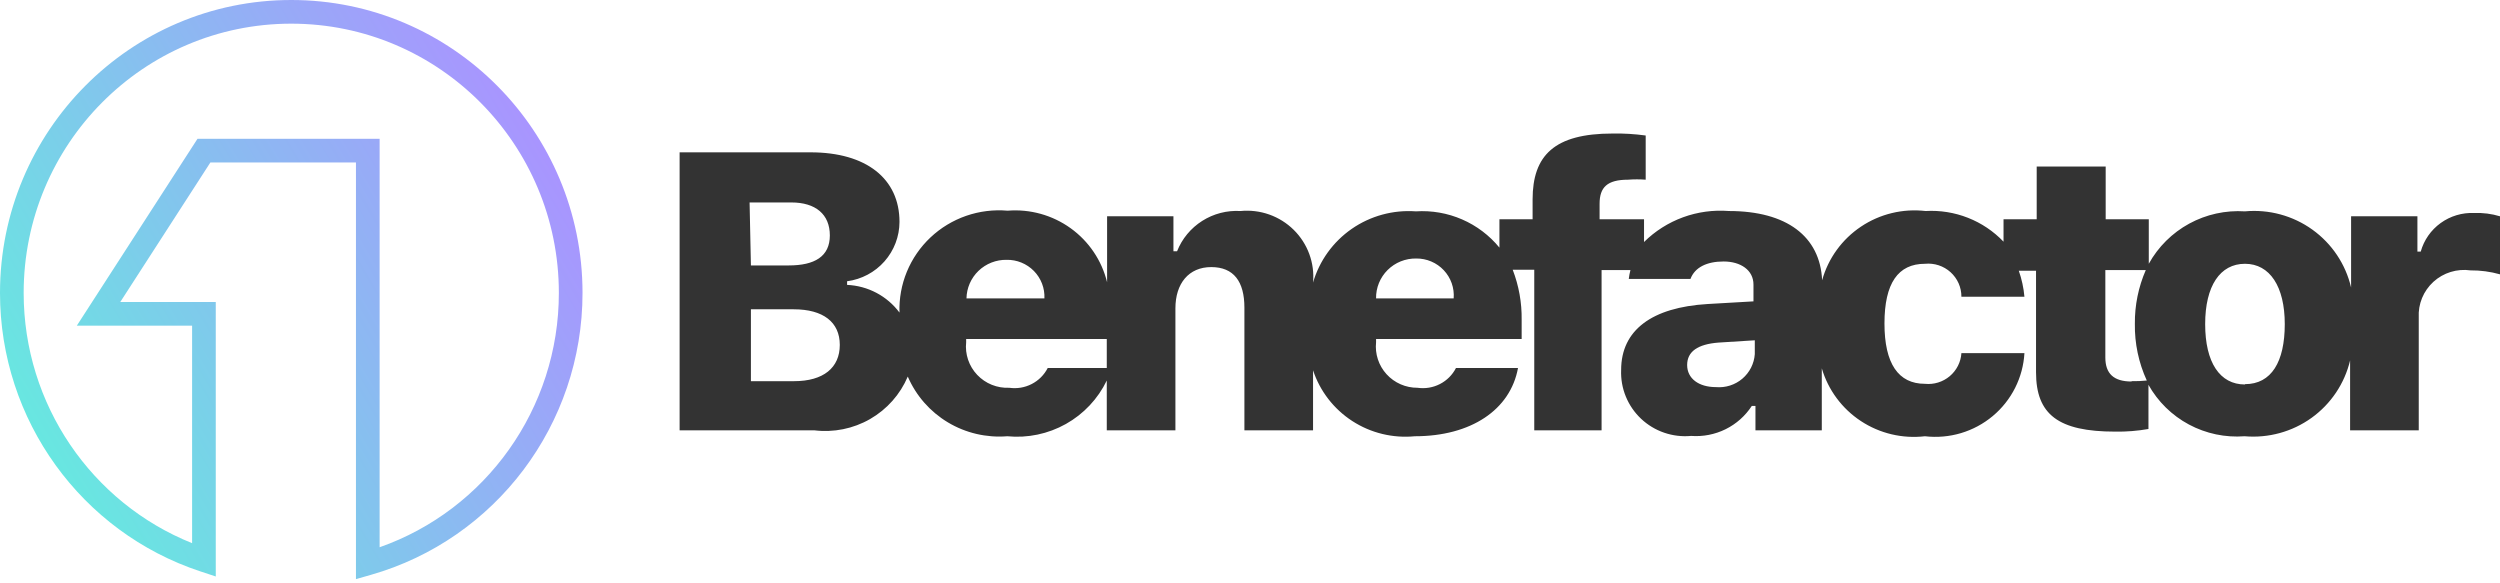 <svg width="206" height="48" viewBox="0 0 206 48" fill="none" xmlns="http://www.w3.org/2000/svg">
<path d="M31.281 45.093C40.017 42.023 46.05 33.679 46.05 24.141C46.05 11.884 36.176 1.95 24 1.95C11.824 1.95 1.95 11.884 1.95 24.141C1.95 33.332 7.554 41.438 15.829 44.758V26.836H6.329L16.273 11.438H31.281V45.093ZM9.91 24.886H17.779V47.502L16.497 47.078C6.731 43.847 0 34.645 0 24.141C0 10.809 10.744 0 24 0C37.256 0 48 10.809 48 24.141C48 35 40.809 44.438 30.574 47.364L29.331 47.719V13.388H17.335L9.91 24.886Z" fill="url(#paint0_linear)"/>
<path d="M203.868 17.551C202.882 17.509 201.91 17.801 201.111 18.378C200.312 18.955 199.733 19.784 199.469 20.73H199.195V17.823H193.73V23.692C193.282 21.771 192.15 20.077 190.542 18.923C188.934 17.769 186.96 17.233 184.985 17.416C183.388 17.312 181.794 17.663 180.39 18.428C178.986 19.194 177.831 20.341 177.06 21.736V18.068H173.508V13.72H167.824V18.068H165.091V19.915C164.27 19.055 163.27 18.383 162.161 17.947C161.051 17.51 159.86 17.32 158.669 17.388C156.797 17.171 154.908 17.627 153.345 18.674C151.781 19.72 150.645 21.288 150.143 23.094C149.979 19.481 147.219 17.388 142.464 17.388C141.181 17.287 139.892 17.462 138.684 17.903C137.477 18.344 136.379 19.04 135.468 19.942V18.068H131.806V16.791C131.806 15.432 132.435 14.807 134.156 14.807C134.638 14.769 135.123 14.769 135.605 14.807V11.166C134.699 11.041 133.786 10.986 132.872 11.003C128.09 11.003 126.286 12.796 126.286 16.437V18.068H123.553V20.404C122.728 19.396 121.673 18.599 120.475 18.079C119.277 17.559 117.971 17.332 116.667 17.416C114.792 17.28 112.927 17.789 111.385 18.857C109.843 19.926 108.717 21.489 108.195 23.285C108.268 22.488 108.162 21.684 107.886 20.933C107.61 20.181 107.171 19.499 106.599 18.936C106.027 18.372 105.337 17.942 104.579 17.674C103.82 17.407 103.012 17.309 102.211 17.388C101.1 17.323 99.997 17.608 99.06 18.204C98.123 18.799 97.398 19.674 96.991 20.703H96.691V17.823H91.225V23.258C90.788 21.465 89.723 19.886 88.22 18.805C86.717 17.724 84.876 17.212 83.027 17.361C81.871 17.261 80.707 17.405 79.611 17.785C78.516 18.165 77.514 18.772 76.672 19.565C75.83 20.359 75.167 21.321 74.726 22.389C74.286 23.456 74.079 24.604 74.118 25.757C73.615 25.081 72.966 24.526 72.219 24.131C71.472 23.736 70.645 23.512 69.8 23.475V23.176C70.993 23.018 72.088 22.436 72.882 21.536C73.676 20.637 74.115 19.482 74.118 18.285C74.118 14.726 71.385 12.552 66.794 12.552H56V35.458H67.095C68.689 35.654 70.305 35.328 71.695 34.529C73.086 33.729 74.177 32.5 74.801 31.029C75.477 32.599 76.632 33.919 78.103 34.801C79.574 35.684 81.287 36.084 82.999 35.947C84.675 36.111 86.36 35.758 87.827 34.937C89.294 34.115 90.471 32.864 91.198 31.355V35.458H96.854V25.404C96.854 23.366 97.948 22.008 99.806 22.008C101.664 22.008 102.539 23.203 102.539 25.35V35.458H108.195V30.512C108.764 32.231 109.905 33.706 111.43 34.694C112.955 35.682 114.773 36.124 116.585 35.947C121.203 35.947 124.455 33.773 125.084 30.322H119.973C119.683 30.889 119.221 31.352 118.652 31.644C118.083 31.937 117.437 32.044 116.803 31.953C116.323 31.955 115.848 31.857 115.409 31.665C114.969 31.472 114.575 31.19 114.253 30.836C113.931 30.482 113.687 30.065 113.538 29.611C113.389 29.157 113.338 28.677 113.388 28.203V27.931H125.384V26.355C125.405 24.944 125.154 23.542 124.646 22.225H126.423V35.458H131.97V22.252H134.348C134.285 22.493 134.24 22.738 134.211 22.986H139.294C139.649 22.035 140.633 21.546 142.027 21.546C143.42 21.546 144.486 22.252 144.486 23.448V24.833L140.715 25.051C136.124 25.323 133.582 27.197 133.582 30.485C133.552 31.233 133.682 31.978 133.966 32.672C134.249 33.365 134.678 33.99 135.224 34.505C135.77 35.02 136.421 35.412 137.132 35.656C137.844 35.9 138.599 35.99 139.349 35.92C140.329 35.993 141.311 35.801 142.191 35.366C143.071 34.931 143.816 34.268 144.349 33.447H144.65V35.458H150.116V30.349C150.639 32.13 151.779 33.669 153.335 34.694C154.891 35.719 156.761 36.162 158.614 35.947C159.61 36.063 160.62 35.976 161.581 35.69C162.542 35.404 163.433 34.926 164.201 34.284C164.969 33.643 165.597 32.852 166.046 31.96C166.495 31.069 166.756 30.095 166.813 29.099H161.62C161.597 29.464 161.499 29.82 161.334 30.146C161.168 30.473 160.938 30.762 160.658 30.998C160.377 31.234 160.051 31.412 159.7 31.519C159.349 31.627 158.98 31.664 158.614 31.626C156.428 31.626 155.28 29.969 155.28 26.654C155.28 23.339 156.401 21.736 158.614 21.736C158.995 21.698 159.38 21.74 159.744 21.859C160.108 21.979 160.442 22.173 160.726 22.429C161.009 22.685 161.235 22.998 161.39 23.346C161.544 23.695 161.622 24.072 161.62 24.453H166.813C166.748 23.721 166.592 23 166.348 22.306H167.769V30.675C167.769 34.153 169.6 35.566 174.3 35.566C175.216 35.58 176.131 35.507 177.033 35.349V31.708C177.808 33.094 178.966 34.231 180.371 34.982C181.775 35.733 183.368 36.068 184.958 35.947C186.92 36.117 188.878 35.578 190.473 34.431C192.069 33.283 193.196 31.603 193.648 29.697V35.458H199.305V26.165C199.275 25.616 199.368 25.067 199.577 24.558C199.786 24.049 200.106 23.593 200.513 23.221C200.921 22.849 201.406 22.572 201.934 22.41C202.463 22.247 203.02 22.202 203.568 22.279C204.39 22.272 205.209 22.382 206 22.605V17.823C205.31 17.615 204.589 17.523 203.868 17.551ZM61.766 16.682H65.209C67.204 16.682 68.379 17.66 68.379 19.399C68.379 21.138 67.122 21.872 64.991 21.872H61.875L61.766 16.682ZM65.319 31.409H61.875V25.486H65.401C67.833 25.486 69.199 26.545 69.199 28.42C69.199 30.295 67.86 31.409 65.428 31.409H65.319ZM82.945 21.41C83.363 21.402 83.778 21.479 84.165 21.637C84.552 21.796 84.903 22.031 85.195 22.329C85.487 22.627 85.714 22.981 85.863 23.37C86.012 23.758 86.079 24.173 86.06 24.589H79.638C79.645 24.164 79.737 23.745 79.906 23.356C80.077 22.966 80.322 22.613 80.629 22.318C80.936 22.023 81.299 21.791 81.696 21.635C82.093 21.479 82.518 21.403 82.945 21.41ZM86.333 30.322C86.043 30.889 85.581 31.352 85.012 31.644C84.444 31.937 83.797 32.044 83.163 31.953C82.672 31.975 82.181 31.891 81.725 31.708C81.269 31.524 80.859 31.244 80.522 30.889C80.184 30.532 79.928 30.108 79.771 29.645C79.614 29.181 79.559 28.689 79.611 28.203V27.931H91.198V30.322H86.333ZM113.388 24.589C113.38 24.155 113.461 23.724 113.624 23.322C113.788 22.92 114.031 22.554 114.34 22.248C114.648 21.941 115.016 21.699 115.42 21.536C115.825 21.374 116.258 21.294 116.694 21.301C117.12 21.296 117.542 21.379 117.934 21.546C118.325 21.712 118.678 21.957 118.968 22.267C119.259 22.576 119.481 22.943 119.622 23.343C119.762 23.742 119.816 24.167 119.782 24.589H113.388ZM144.595 29.181C144.568 29.569 144.463 29.948 144.287 30.296C144.11 30.643 143.866 30.952 143.569 31.205C143.271 31.458 142.926 31.649 142.553 31.768C142.181 31.887 141.788 31.931 141.398 31.898C139.977 31.898 139.021 31.192 139.021 30.078C139.021 28.964 139.895 28.366 141.589 28.23L144.595 28.04V29.181ZM175.639 31.436C174.164 31.436 173.48 30.784 173.48 29.453V22.252H176.814C176.205 23.649 175.898 25.158 175.913 26.681C175.888 28.292 176.224 29.889 176.896 31.355C176.479 31.397 176.059 31.416 175.639 31.409V31.436ZM184.985 31.681C182.908 31.681 181.706 29.86 181.706 26.708C181.706 23.556 182.936 21.736 184.985 21.736C187.035 21.736 188.265 23.611 188.265 26.708C188.265 29.806 187.171 31.654 184.985 31.654V31.681Z" fill="#333333"/>
<defs>
<linearGradient id="paint0_linear" x1="3.949" y1="38.668" x2="46.081" y2="13.621" gradientUnits="userSpaceOnUse">
<stop stop-color="#67E8E0"/>
<stop offset="1" stop-color="#A994FF"/>
</linearGradient>
</defs>
</svg>
